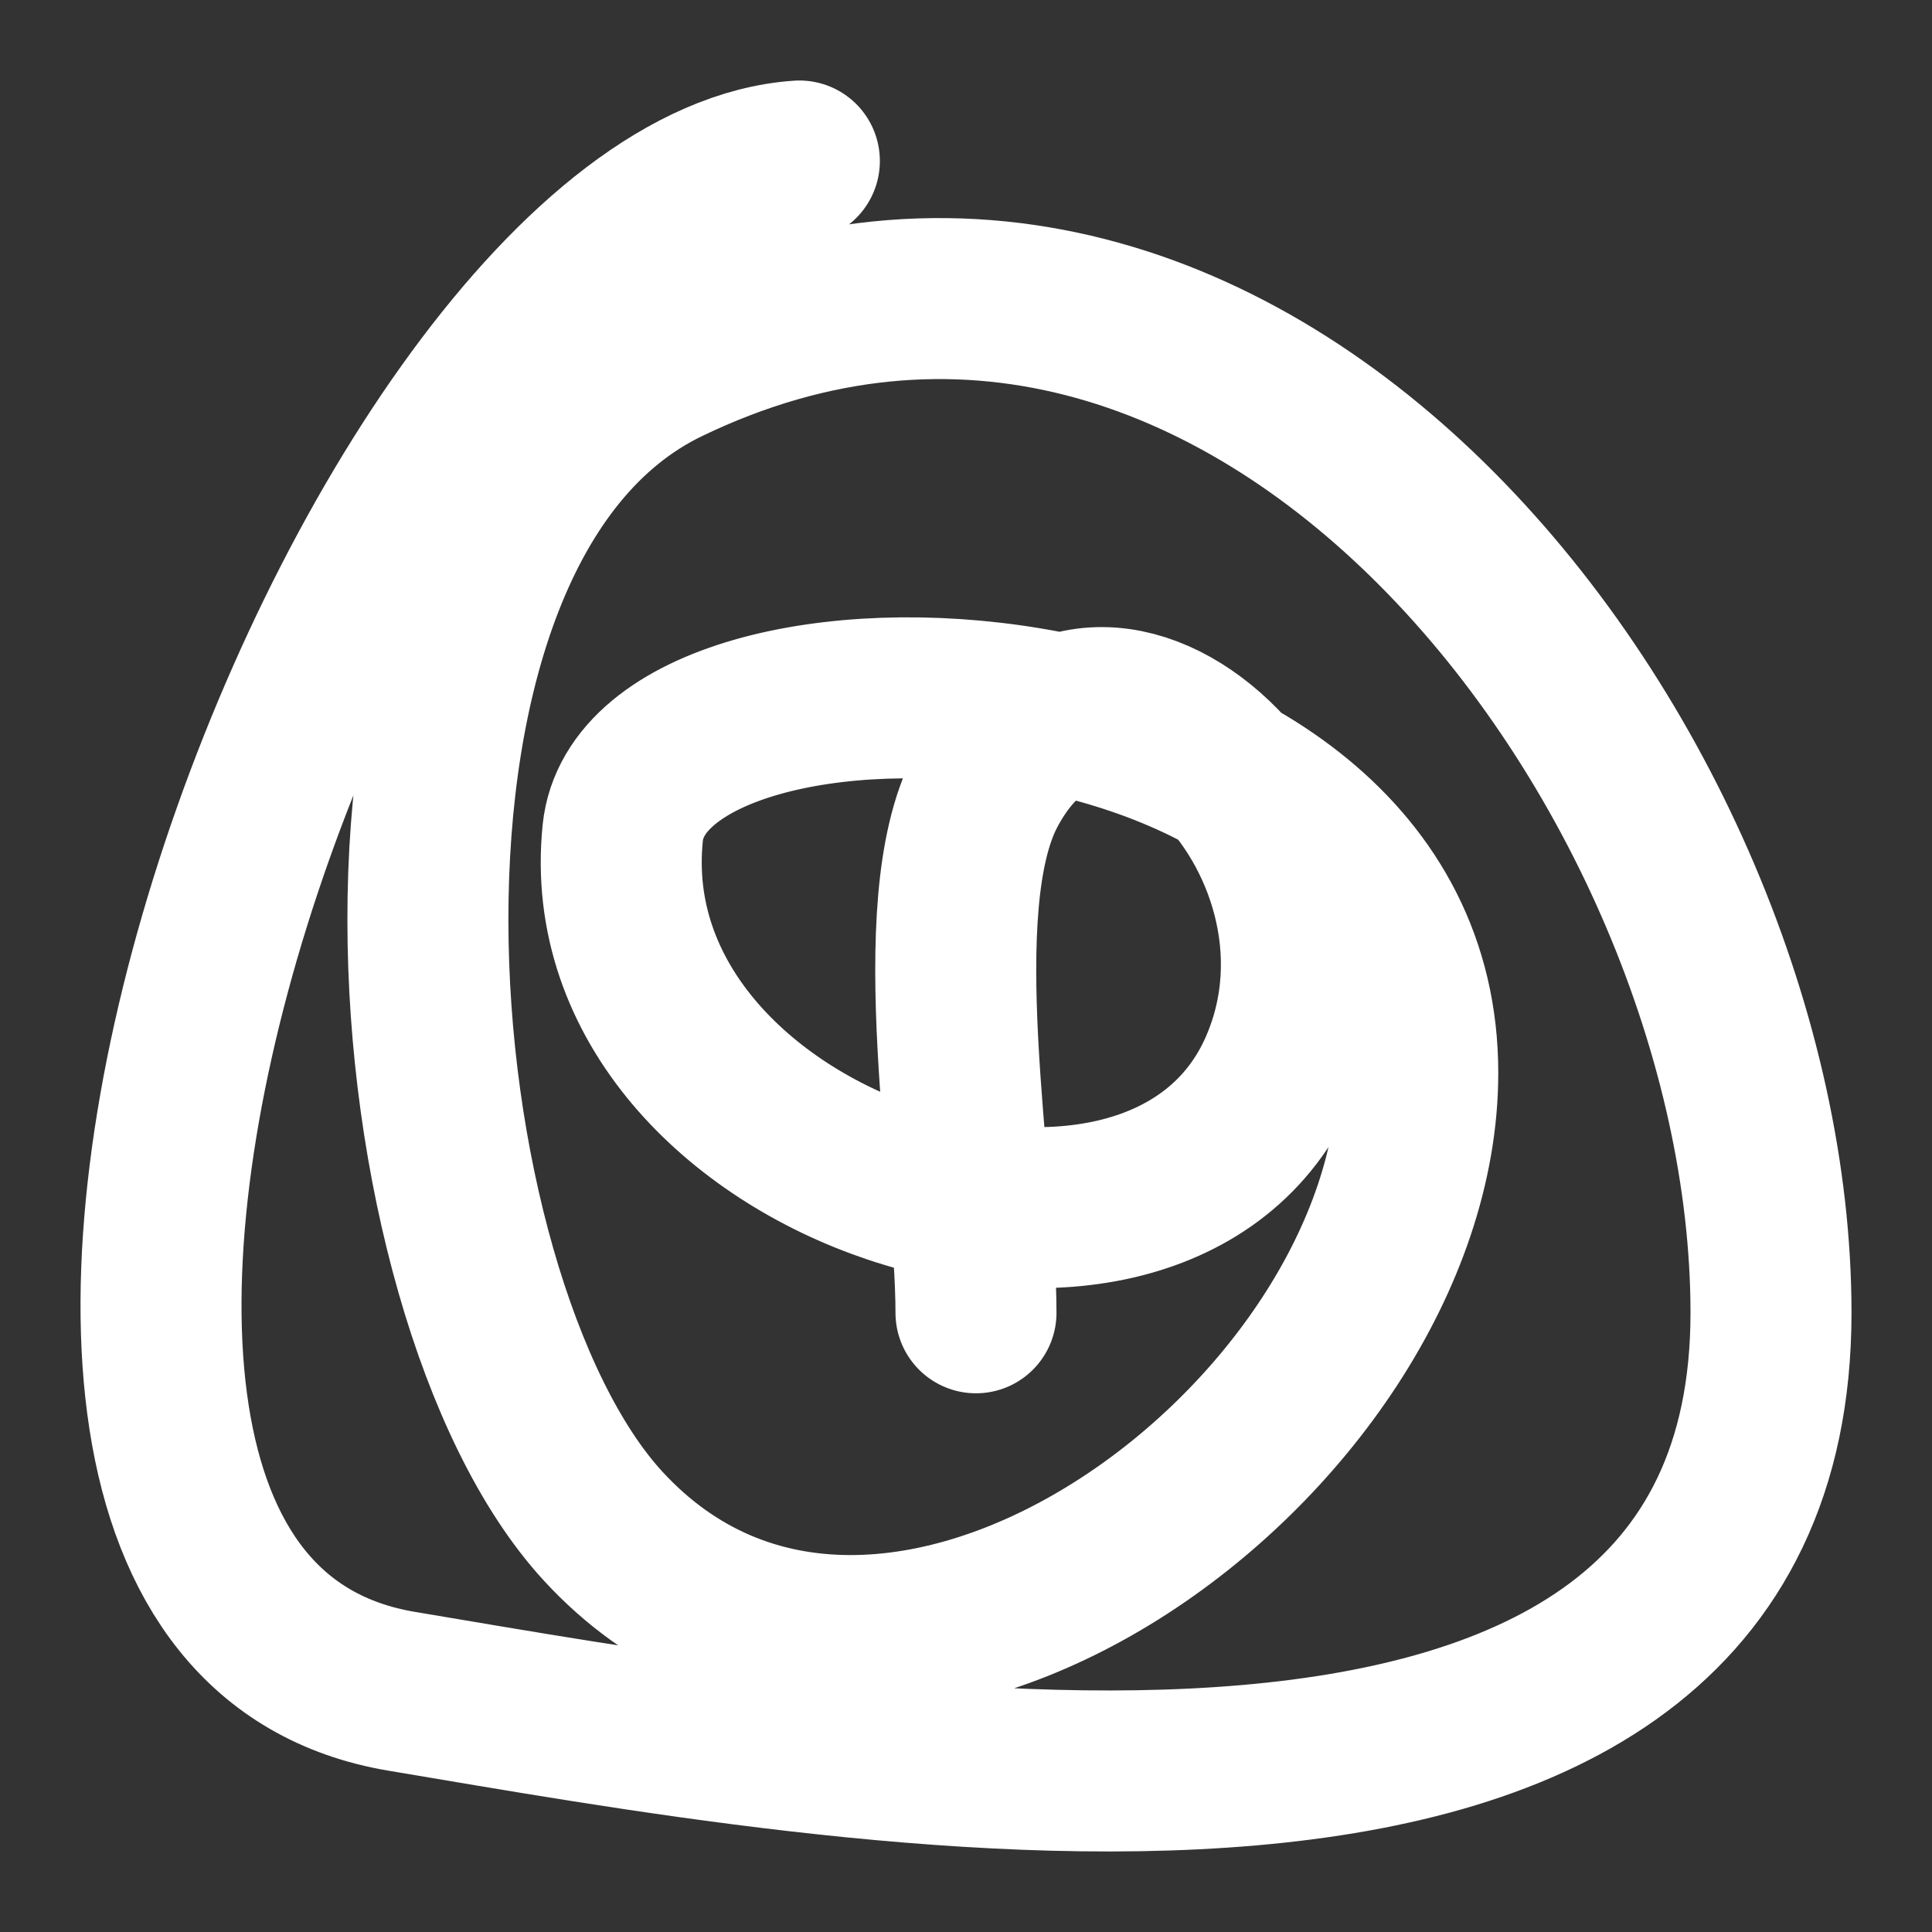 <svg width="12" height="12" viewBox="0 0 12 12" fill="none" xmlns="http://www.w3.org/2000/svg">
<rect x="0" y="0" width="12" height="12" fill="#333333" stroke="none"/>
<path d="M4.965 1C2.272 1.183 -0.948 9.93 2.496 10.505C5.19 10.956 11 12.062 11 8.154C11 4.781 7.757 0.513 4.142 2.259C2.027 3.28 2.431 8.049 3.746 9.479C5.492 11.376 8.806 8.935 8.806 6.664C8.806 3.964 4.007 3.817 3.868 5.173C3.653 7.278 7.198 8.385 7.952 6.63C8.57 5.193 6.845 3.536 6.123 4.908C5.742 5.634 6.062 7.309 6.062 8.154" stroke="white" stroke-linecap="round"/>
</svg>
